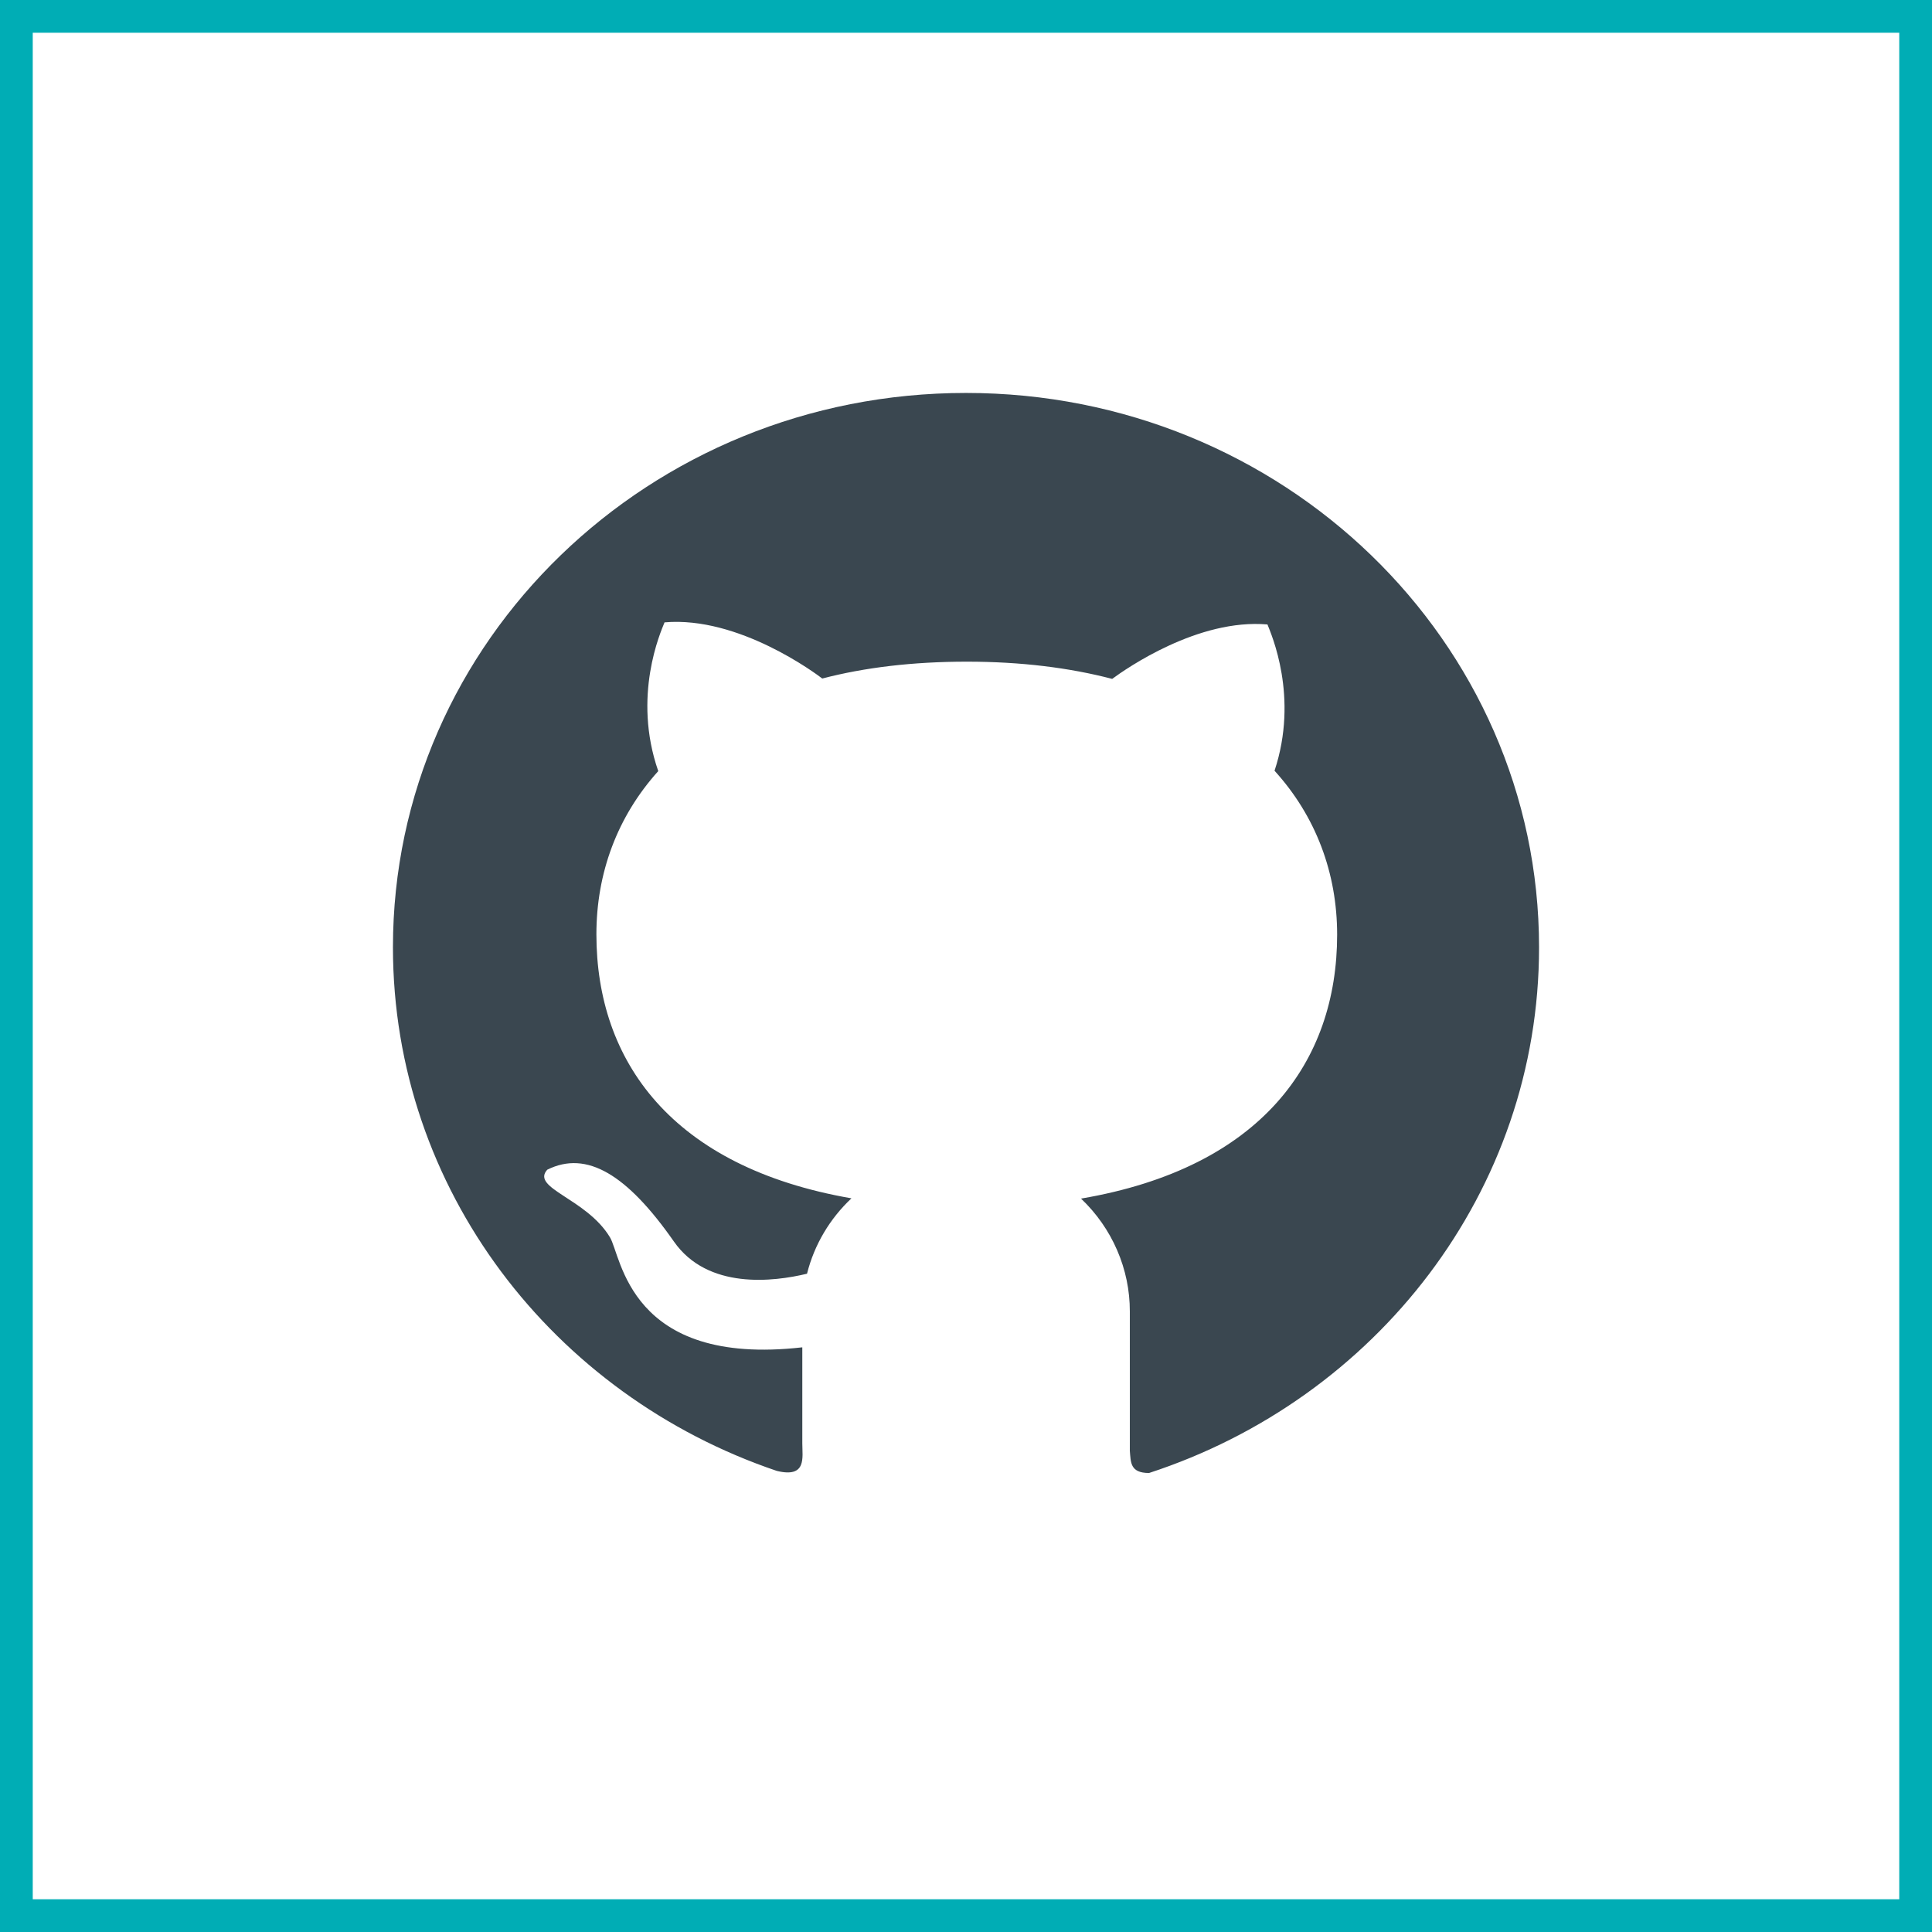 <svg width="59" height="59" viewBox="0 0 59 59" fill="none" xmlns="http://www.w3.org/2000/svg">
<rect x="0.5" y="0.5" width="58" height="58" stroke="#00ADB5"/>
<path d="M29.502 12C19.832 11.996 12 19.574 12 28.927C12 36.323 16.899 42.61 23.723 44.919C24.642 45.142 24.501 44.51 24.501 44.078V41.145C19.195 41.747 18.98 38.348 18.624 37.78C17.904 36.592 16.203 36.289 16.712 35.721C17.92 35.119 19.152 35.872 20.579 37.913C21.611 39.392 23.625 39.143 24.645 38.897C24.868 38.007 25.345 37.212 26.002 36.595C20.505 35.642 18.213 32.394 18.213 28.533C18.213 26.66 18.851 24.937 20.102 23.548C19.304 21.258 20.176 19.298 20.294 19.006C22.565 18.809 24.927 20.581 25.111 20.721C26.401 20.384 27.875 20.206 29.525 20.206C31.183 20.206 32.661 20.392 33.964 20.732C34.405 20.407 36.595 18.885 38.706 19.07C38.82 19.362 39.672 21.277 38.922 23.537C40.188 24.93 40.834 26.667 40.834 28.544C40.834 32.413 38.527 35.664 33.013 36.603C33.486 37.053 33.861 37.589 34.116 38.18C34.372 38.771 34.504 39.406 34.503 40.047V44.306C34.534 44.646 34.503 44.983 35.09 44.983C42.014 42.723 47 36.391 47 28.931C47 19.574 39.164 12 29.502 12V12Z" fill="#3A4750"/>
</svg>
